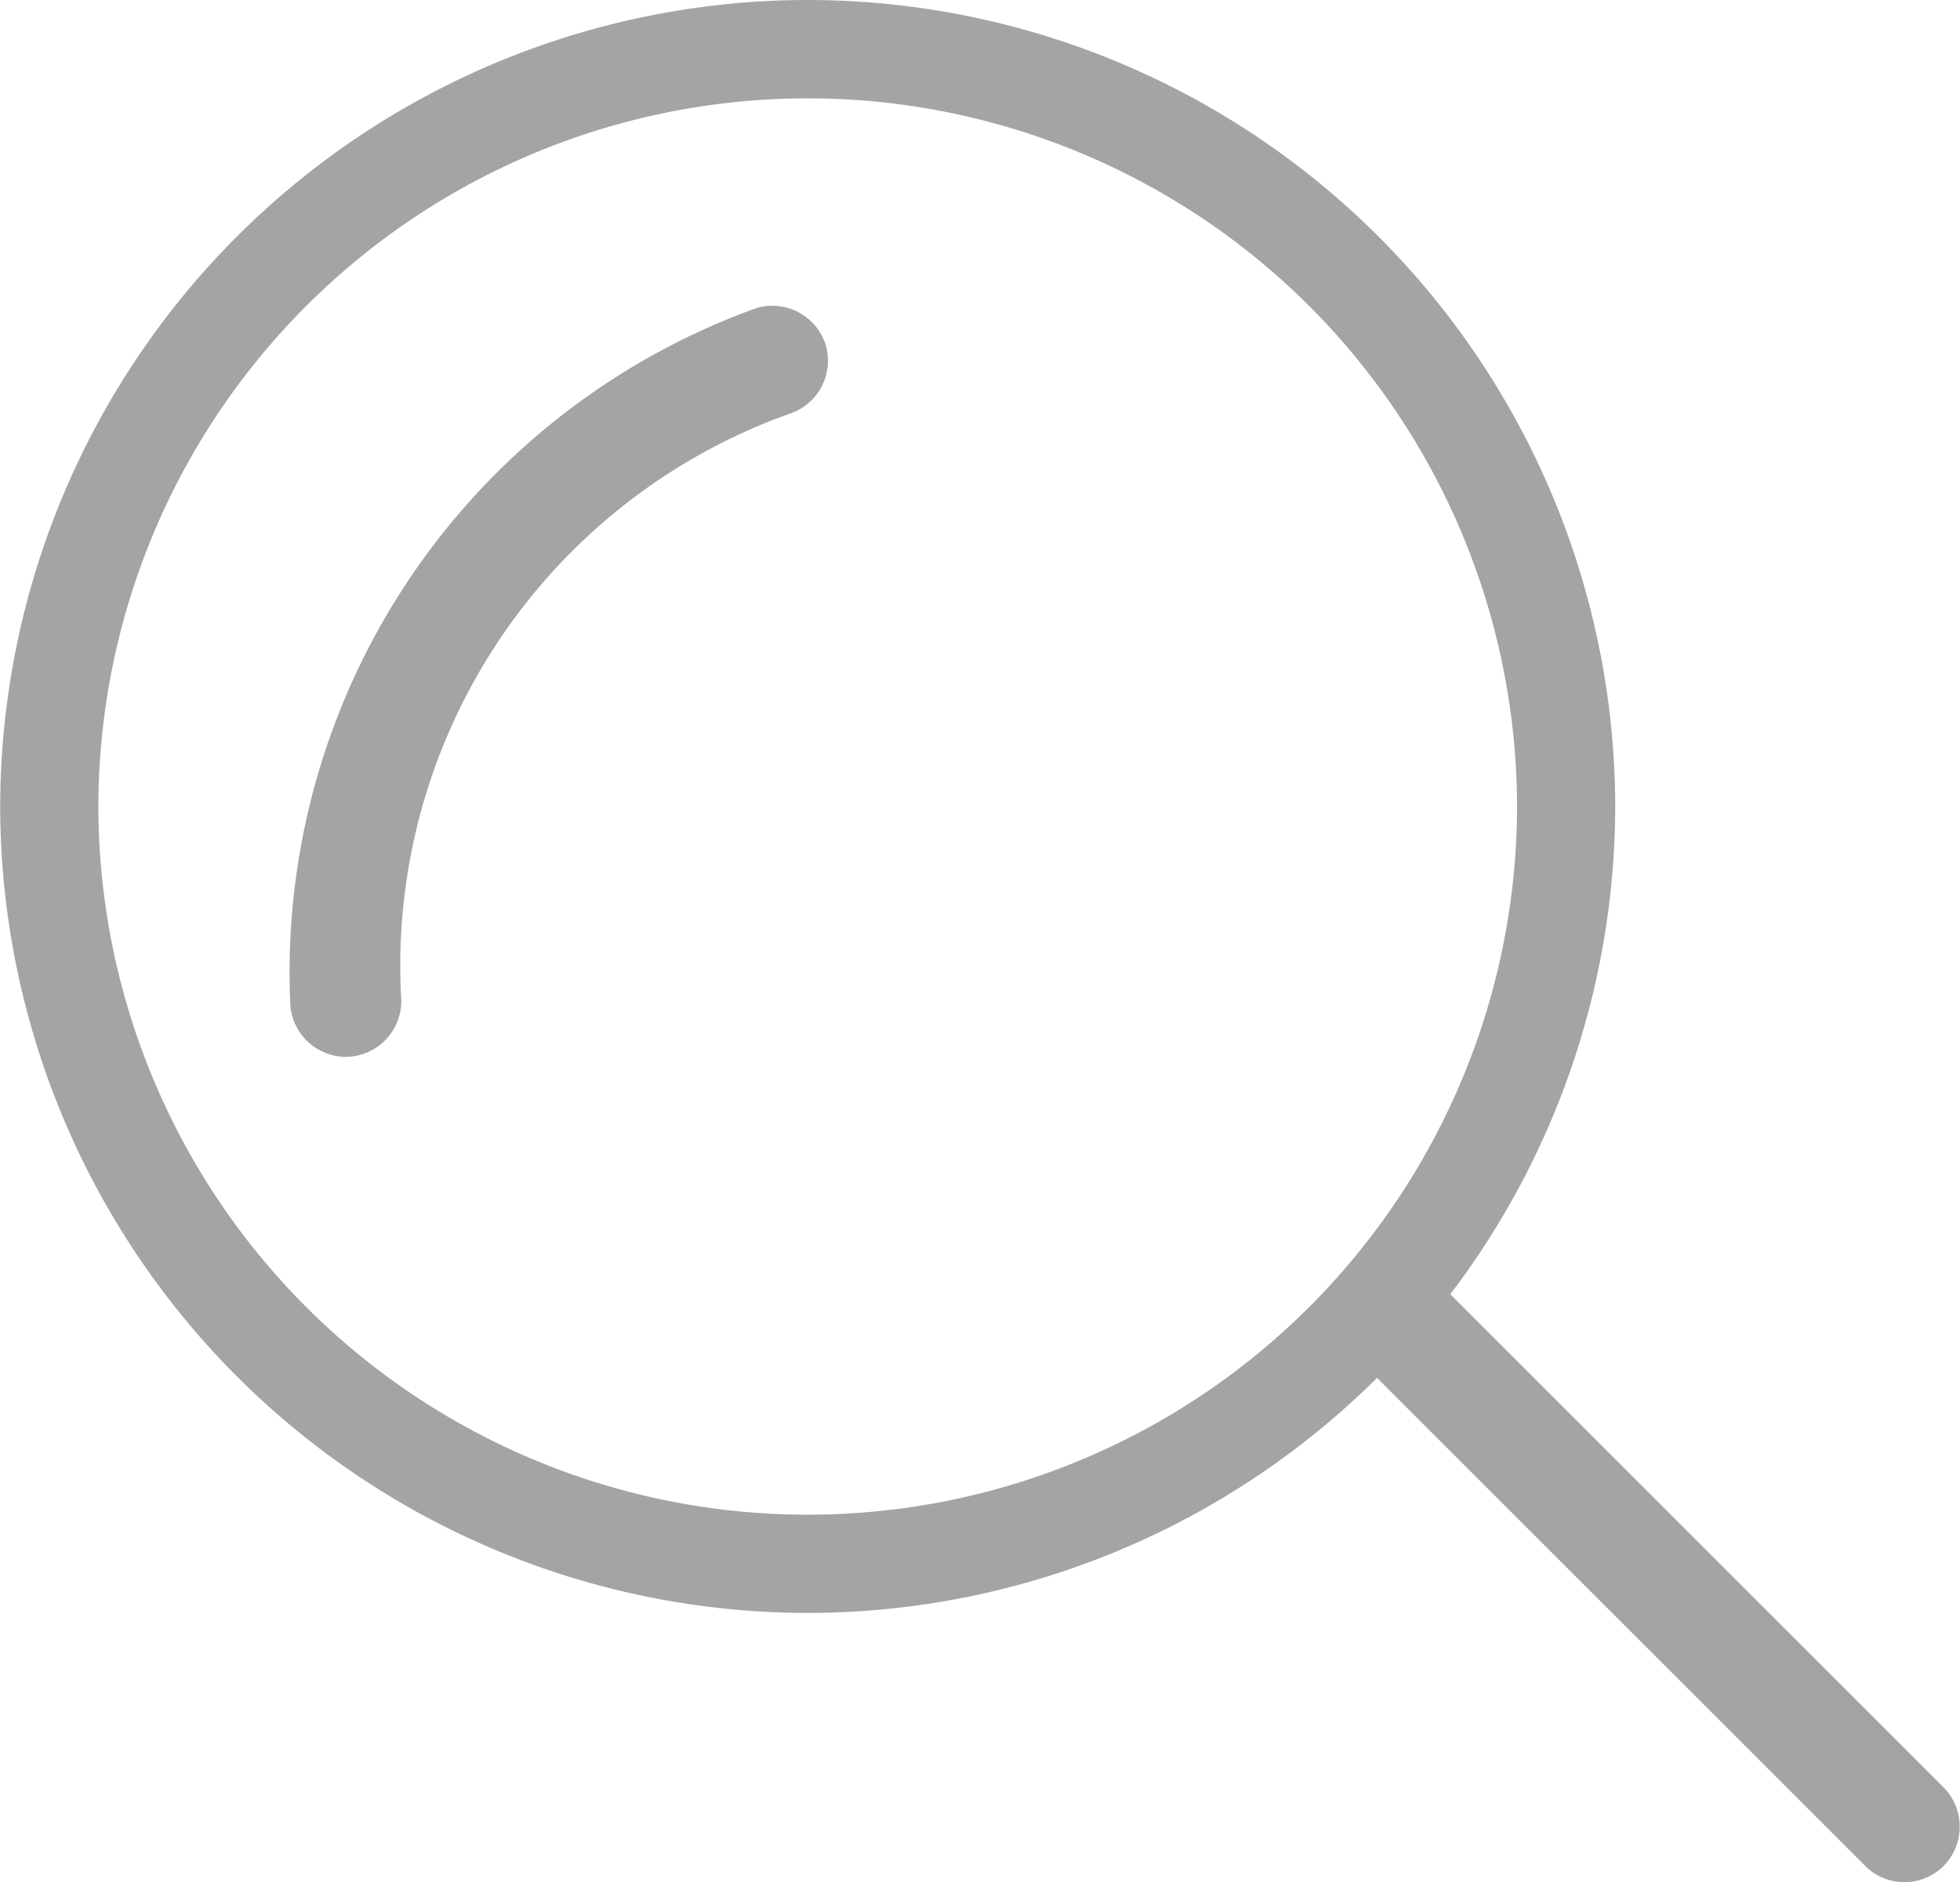 <svg xmlns="http://www.w3.org/2000/svg" width="21" height="20.17" viewBox="0 0 21 20.17">
  <g id="Group_176" data-name="Group 176" transform="translate(-348.13 -61)">
    <g id="Group_169" data-name="Group 169" transform="translate(348.13 61)">
      <g id="Group_160" data-name="Group 160">
        <path id="Path_74" data-name="Path 74" d="M-282.8,17.285a8.657,8.657,0,0,1-8.652-8.642A8.657,8.657,0,0,1-282.8,0a8.657,8.657,0,0,1,8.652,8.642A8.657,8.657,0,0,1-282.8,17.285Zm0-16.231a7.6,7.6,0,0,0-7.6,7.589,7.6,7.6,0,0,0,7.6,7.589,7.6,7.6,0,0,0,7.6-7.589A7.6,7.6,0,0,0-282.8,1.054Z" transform="translate(291.454)" fill="#a4a5a2"/>
        <path id="Path_75" data-name="Path 75" d="M-196.547,96.58a.593.593,0,0,1-.421-.174l-5.477-5.477a.6.6,0,0,1,0-.841.6.6,0,0,1,.841,0l5.477,5.477a.6.6,0,0,1,0,.841A.593.593,0,0,1-196.547,96.58Z" transform="translate(216.952 -76.41)" fill="#a4a5a2"/>
      </g>
      <path id="Path_76" data-name="Path 76" d="M-273.1,26.762a.6.6,0,0,1-.595-.595,7.565,7.565,0,0,1,5-7.431.6.6,0,0,1,.739.4.6.6,0,0,1-.4.738,6.281,6.281,0,0,0-4.148,6.29A.6.6,0,0,1-273.1,26.762Z" transform="translate(276.804 -15.436)" fill="#a4a5a2"/>
    </g>
  </g>
</svg>
